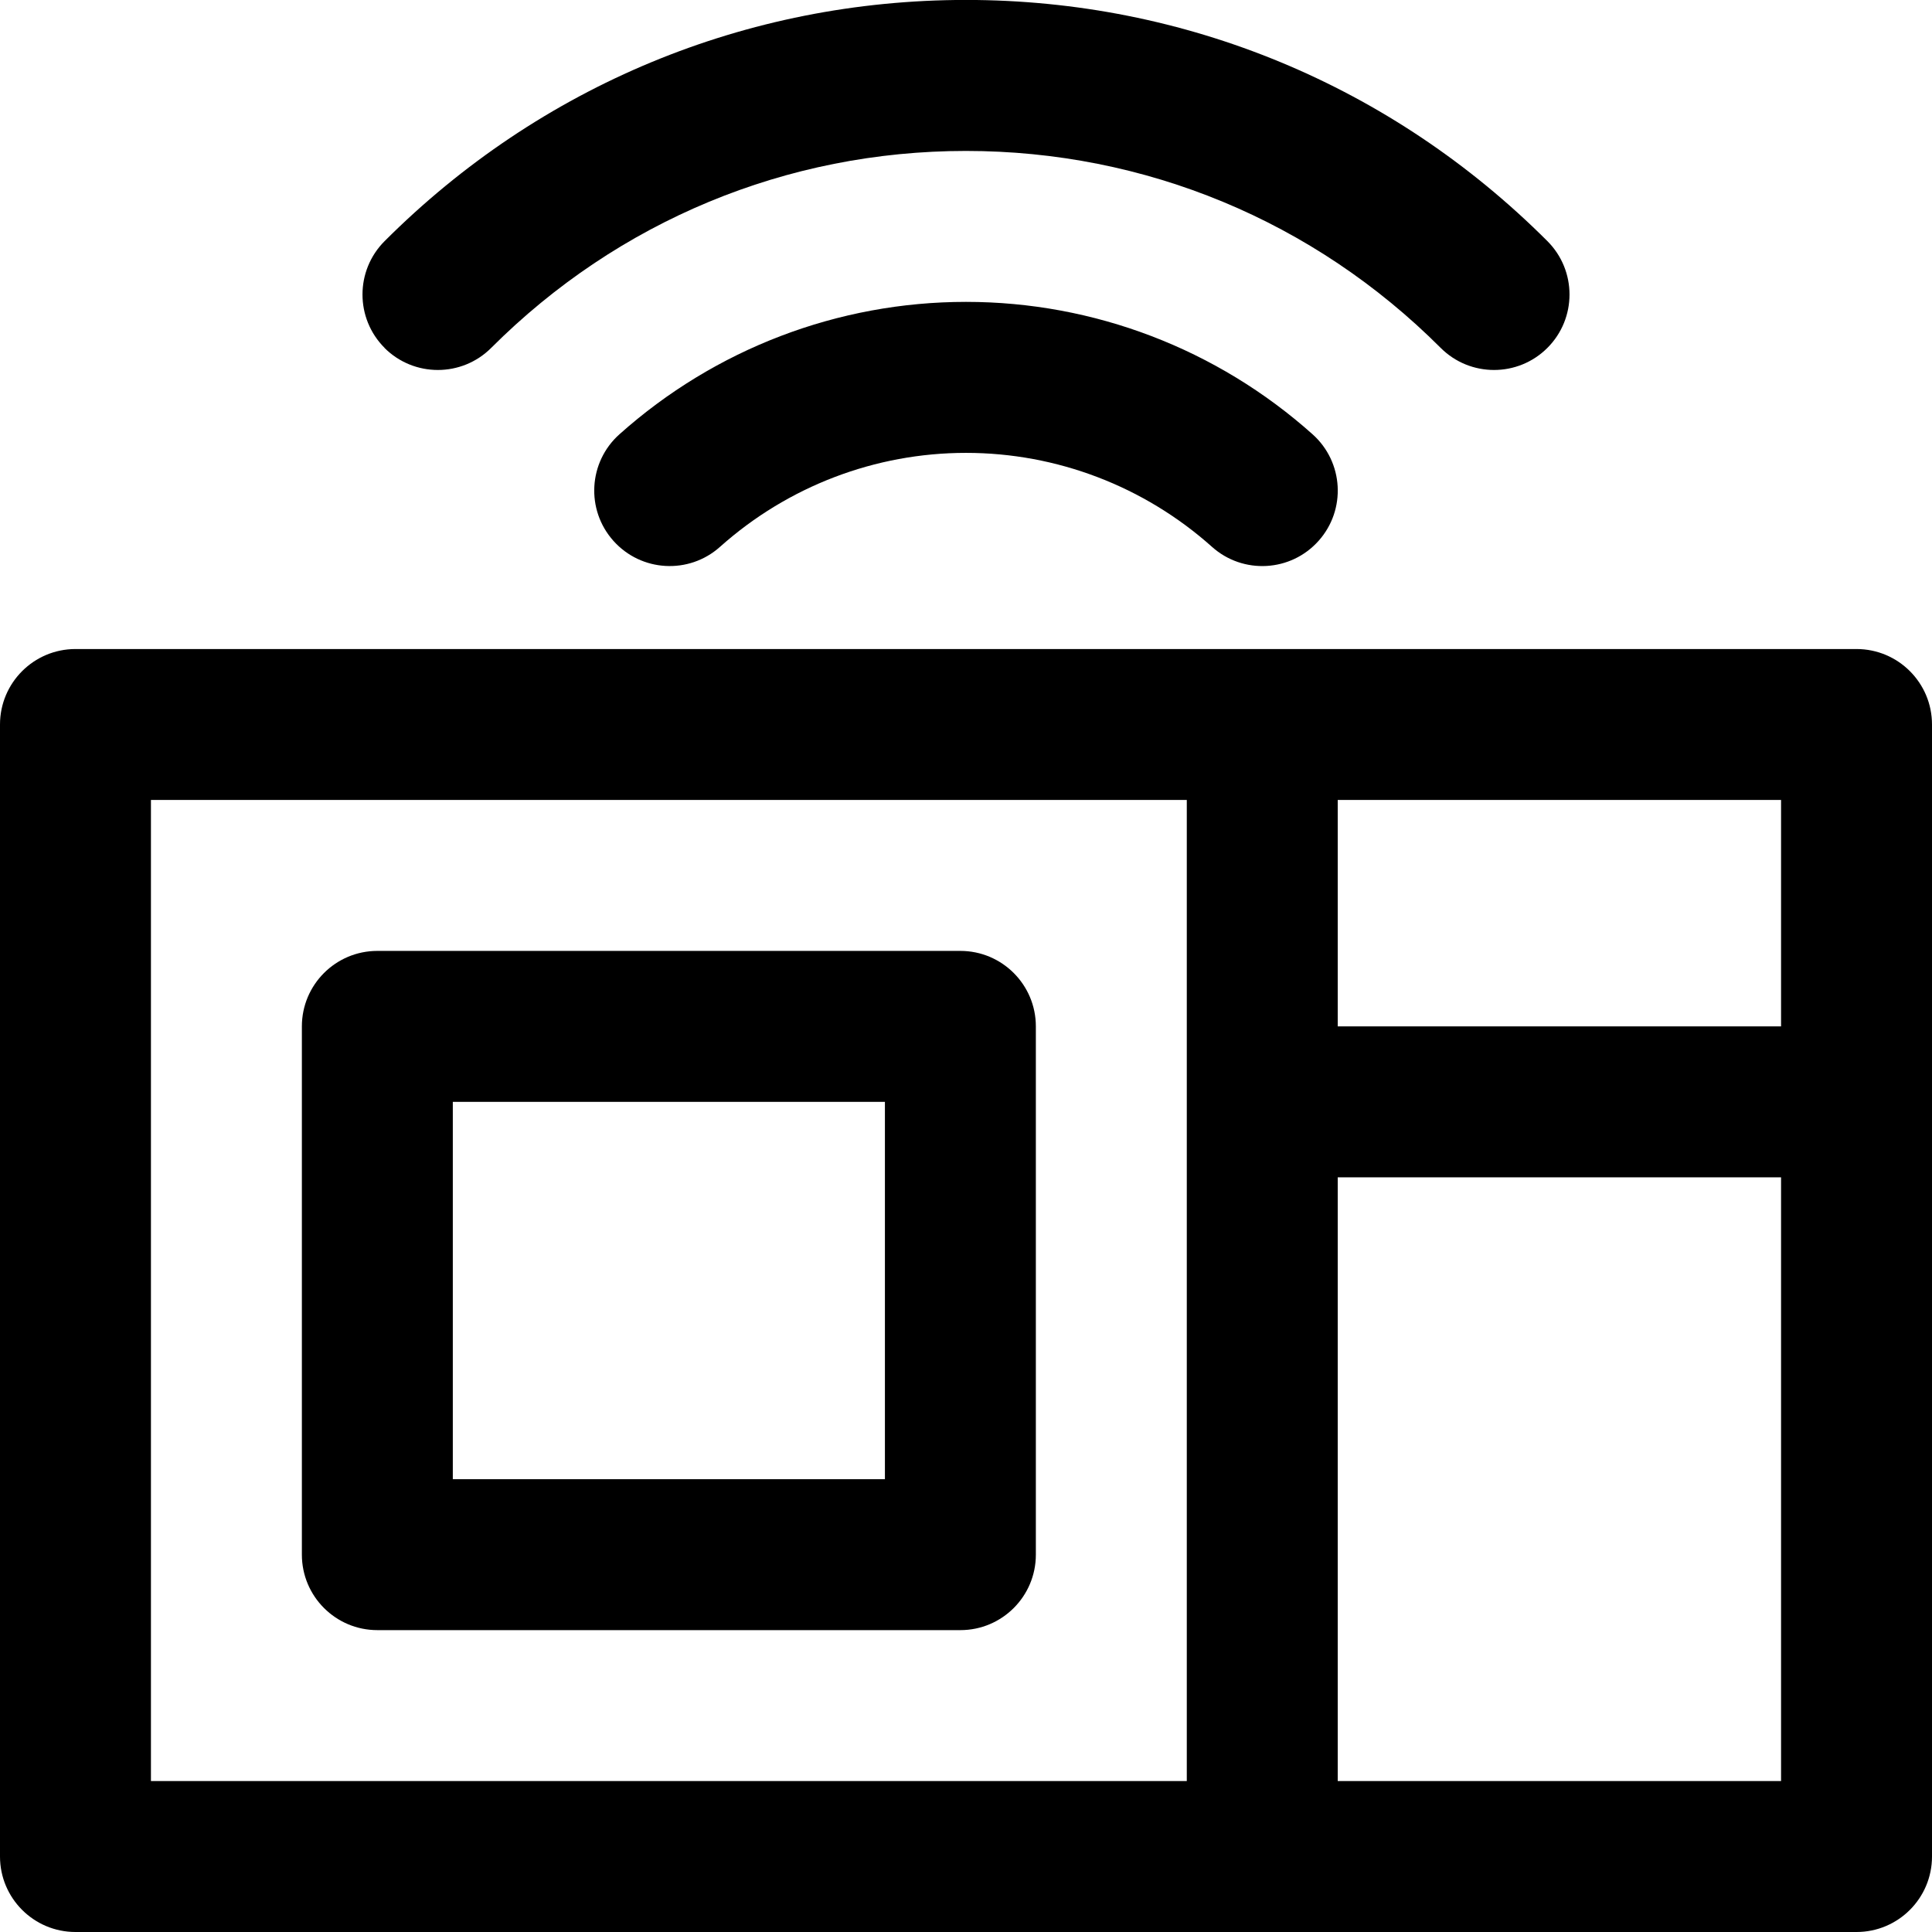 <!-- Generated by IcoMoon.io -->
<svg version="1.1" xmlns="http://www.w3.org/2000/svg" width="32" height="32" viewBox="0 0 32 32">
<title>microwave</title>
<path d="M6.37 5.762c-0.488-0.488-0.488-1.28 0-1.768 2.576-2.576 5.996-3.995 9.63-3.995s7.054 1.419 9.63 3.995c0.488 0.488 0.488 1.28-0 1.768s-1.28 0.488-1.768 0c-2.104-2.104-4.896-3.262-7.863-3.262s-5.759 1.159-7.863 3.262c-0.488 0.488-1.28 0.488-1.768 0zM16 5c-2.119 0-4.157 0.779-5.74 2.193-0.515 0.46-0.56 1.25-0.1 1.765s1.25 0.56 1.765 0.1c1.124-1.004 2.572-1.557 4.075-1.557s2.951 0.553 4.075 1.557c0.513 0.459 1.304 0.417 1.765-0.1 0.46-0.515 0.415-1.305-0.1-1.765-1.583-1.414-3.622-2.193-5.74-2.193zM5 25.75v-8.75c0-0.69 0.56-1.25 1.25-1.25h9.657c0.69 0 1.25 0.56 1.25 1.25v8.75c0 0.69-0.56 1.25-1.25 1.25h-9.657c-0.69 0-1.25-0.56-1.25-1.25zM7.5 24.5h7.157v-6.25h-7.157zM32 12v18.75c0 0.69-0.56 1.25-1.25 1.25-1.482 0-28.883 0-29.5 0-0.69 0-1.25-0.56-1.25-1.25v-18.75c0-0.69 0.56-1.25 1.25-1.25h29.5c0.69 0 1.25 0.56 1.25 1.25zM19.657 13.25h-17.157v16.25h17.157c0-0.825 0-15.626 0-16.25zM29.5 19.5h-7.343v10h7.343zM29.5 13.25h-7.343v3.75h7.343z"></path>
</svg>
